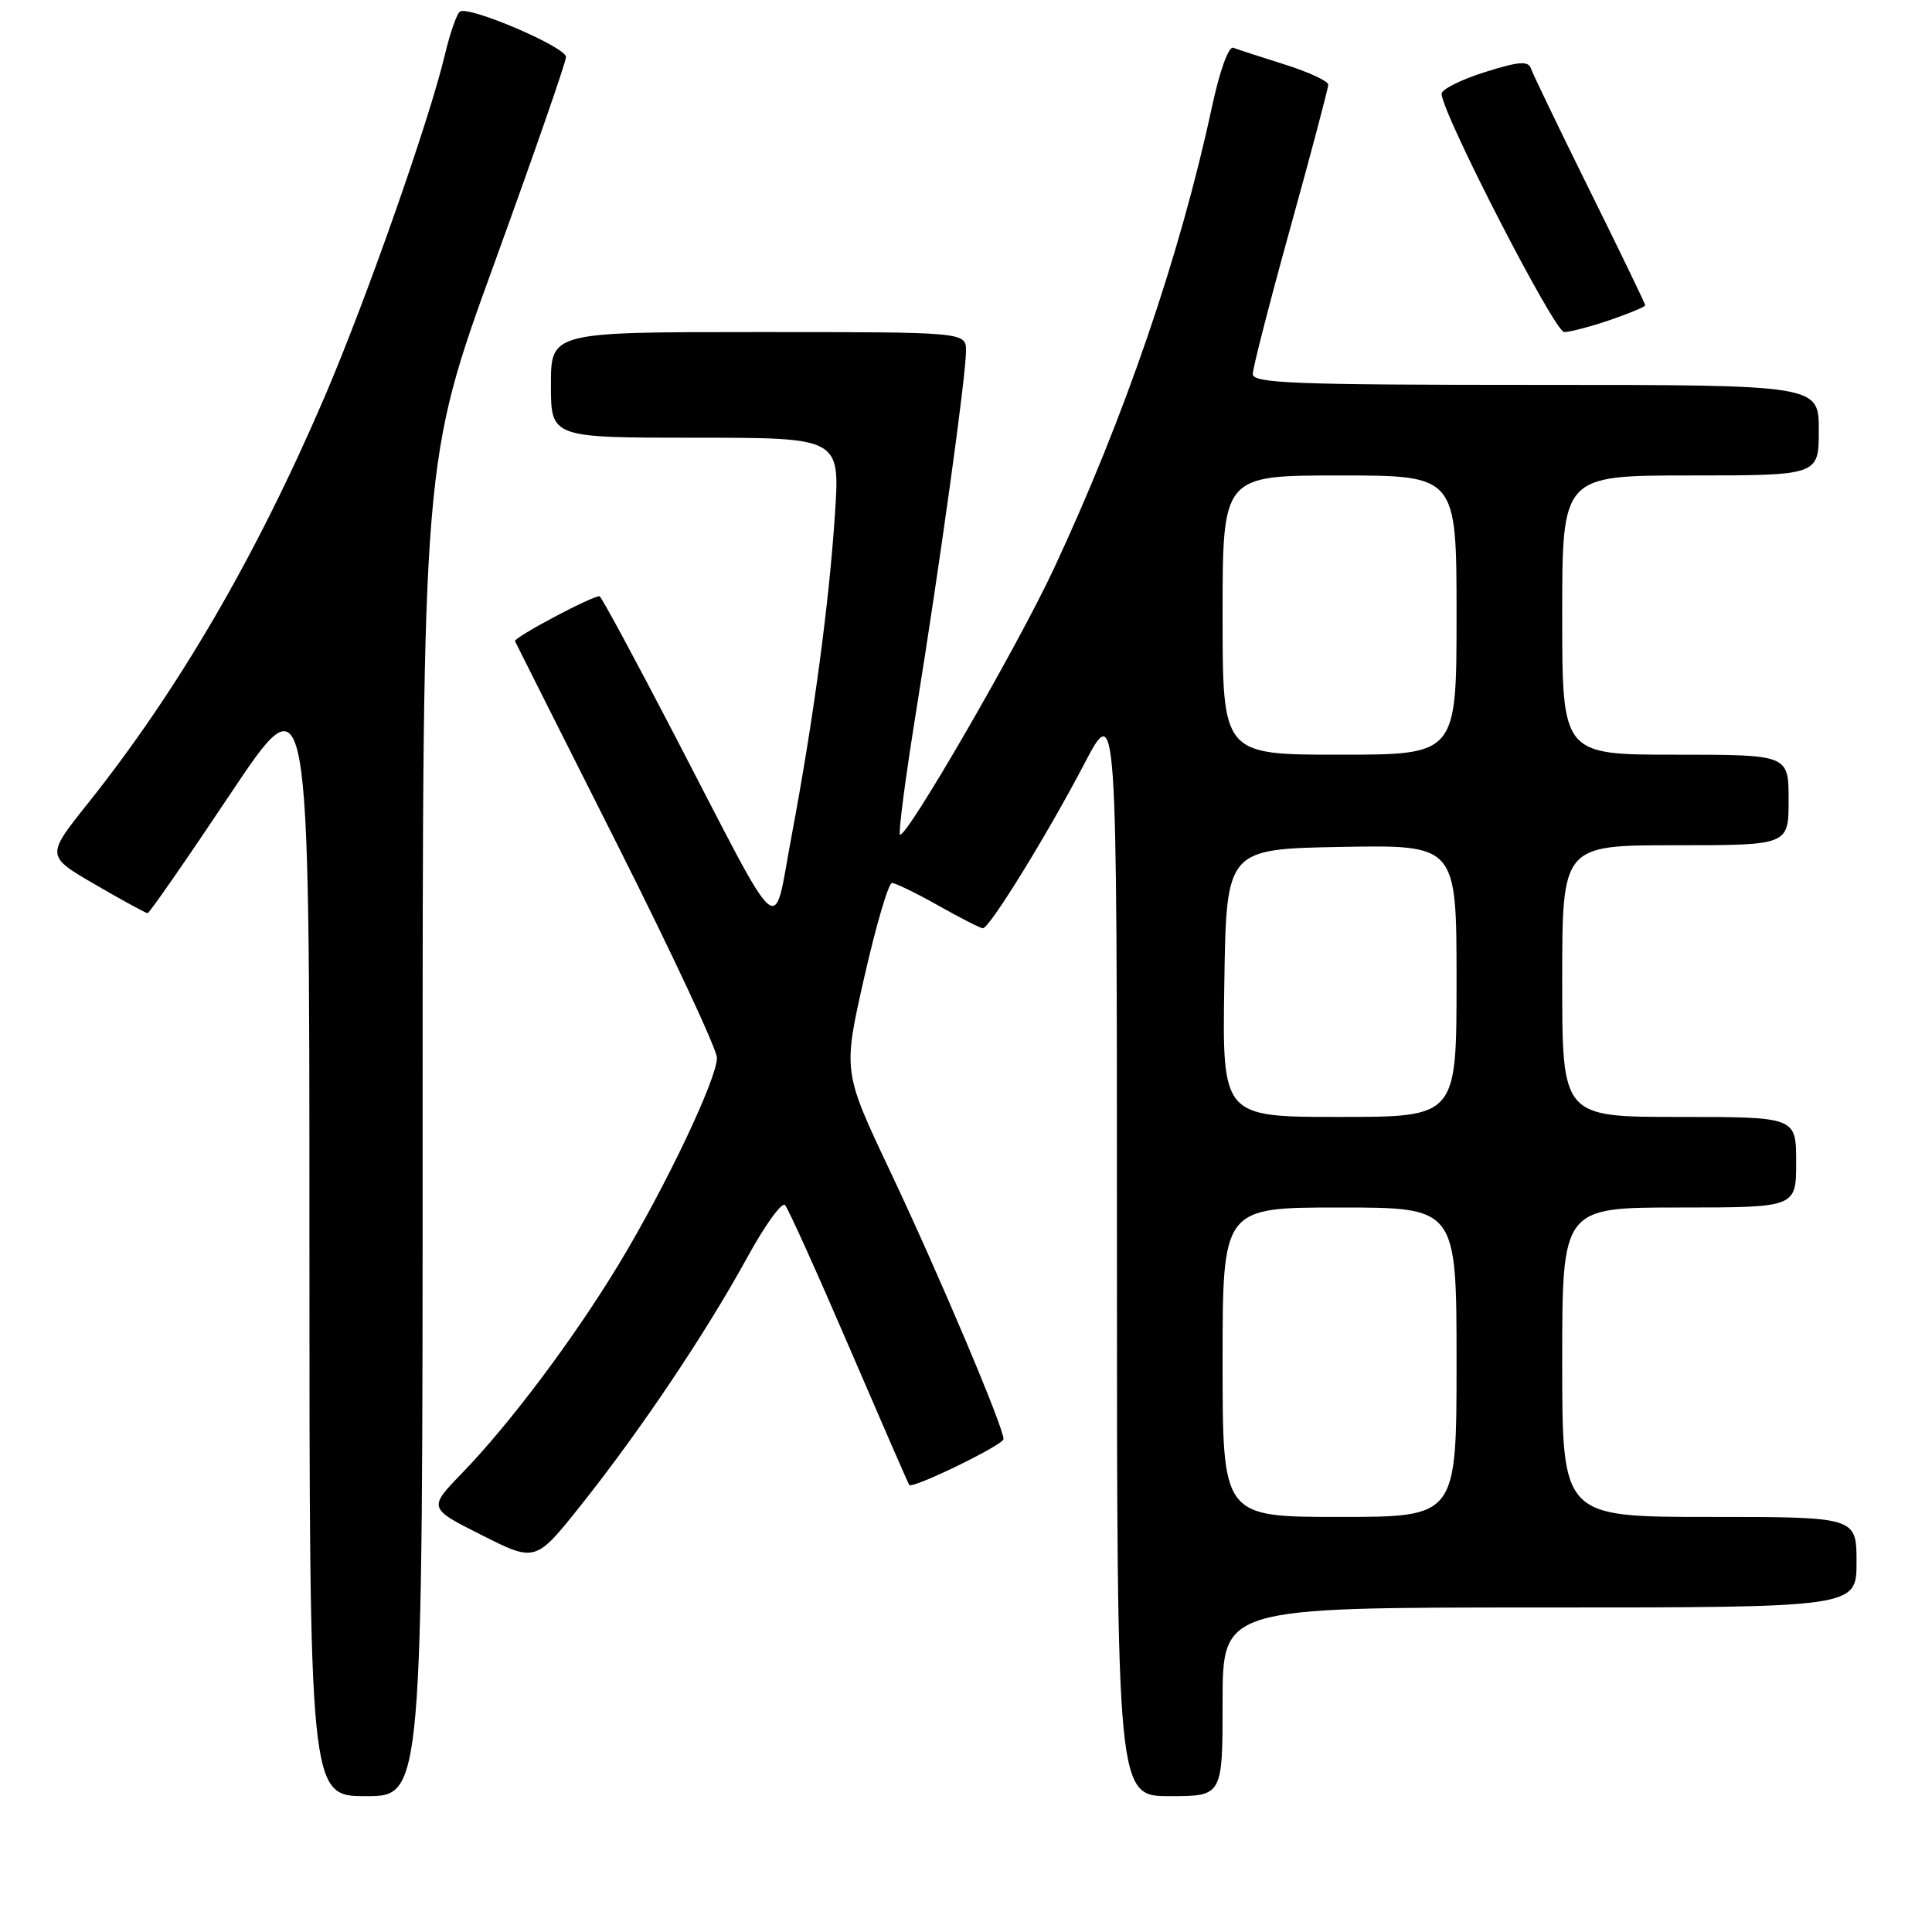 <?xml version="1.0" encoding="UTF-8" standalone="no"?>
<!DOCTYPE svg PUBLIC "-//W3C//DTD SVG 1.1//EN" "http://www.w3.org/Graphics/SVG/1.1/DTD/svg11.dtd" >
<svg xmlns="http://www.w3.org/2000/svg" xmlns:xlink="http://www.w3.org/1999/xlink" version="1.1" viewBox="0 0 256 256">
 <g >
 <path fill="currentColor"
d=" M 56.00 149.52 C 56.00 61.04 56.00 61.04 65.50 34.90 C 70.72 20.52 75.00 8.21 75.00 7.55 C 75.00 6.24 62.20 0.76 60.95 1.53 C 60.54 1.78 59.64 4.36 58.95 7.25 C 56.90 15.90 48.54 39.69 43.05 52.50 C 33.96 73.69 23.65 91.40 11.64 106.46 C 6.09 113.42 6.09 113.42 12.62 117.21 C 16.21 119.30 19.33 121.00 19.56 121.00 C 19.79 121.00 24.71 113.91 30.49 105.25 C 41.00 89.51 41.00 89.51 41.00 163.75 C 41.00 238.00 41.00 238.00 48.50 238.00 C 56.00 238.00 56.00 238.00 56.00 149.52 Z  M 162.00 225.50 C 162.00 213.00 162.00 213.00 204.00 213.00 C 246.00 213.00 246.00 213.00 246.00 207.00 C 246.00 201.00 246.00 201.00 226.50 201.00 C 207.00 201.00 207.00 201.00 207.00 180.50 C 207.00 160.00 207.00 160.00 222.50 160.00 C 238.00 160.00 238.00 160.00 238.00 154.00 C 238.00 148.00 238.00 148.00 222.50 148.00 C 207.00 148.00 207.00 148.00 207.00 130.00 C 207.00 112.00 207.00 112.00 222.00 112.00 C 237.00 112.00 237.00 112.00 237.00 106.00 C 237.00 100.00 237.00 100.00 222.00 100.00 C 207.00 100.00 207.00 100.00 207.00 81.50 C 207.00 63.00 207.00 63.00 224.00 63.00 C 241.00 63.00 241.00 63.00 241.00 57.00 C 241.00 51.00 241.00 51.00 203.50 51.00 C 171.56 51.00 166.00 50.79 166.00 49.56 C 166.00 48.77 168.25 40.01 171.00 30.10 C 173.75 20.18 176.00 11.69 176.00 11.22 C 176.00 10.75 173.41 9.55 170.25 8.55 C 167.09 7.56 164.02 6.56 163.43 6.33 C 162.80 6.09 161.63 9.33 160.58 14.21 C 156.36 33.84 149.00 55.33 139.61 75.42 C 134.80 85.72 119.98 111.31 119.25 110.58 C 119.02 110.36 119.98 103.04 121.38 94.33 C 124.62 74.22 128.00 49.76 128.00 46.51 C 128.00 44.00 128.00 44.00 100.50 44.00 C 73.00 44.00 73.00 44.00 73.00 51.00 C 73.00 58.00 73.00 58.00 92.15 58.00 C 111.30 58.00 111.30 58.00 110.64 68.05 C 109.86 79.99 107.80 95.27 104.88 110.82 C 102.37 124.18 104.02 125.60 89.46 97.55 C 84.16 87.35 79.65 79.00 79.44 79.00 C 78.35 79.00 68.01 84.50 68.24 84.96 C 68.38 85.26 74.46 97.35 81.75 111.82 C 89.04 126.30 95.00 139.06 95.00 140.17 C 95.00 142.94 88.22 157.21 82.04 167.44 C 76.08 177.29 67.62 188.59 61.25 195.17 C 56.73 199.84 56.73 199.84 63.85 203.42 C 70.97 207.01 70.97 207.01 77.10 199.29 C 84.95 189.41 93.53 176.62 98.98 166.68 C 101.33 162.38 103.60 159.23 104.02 159.68 C 104.44 160.13 108.26 168.60 112.52 178.50 C 116.78 188.40 120.36 196.62 120.48 196.77 C 120.93 197.31 132.94 191.47 132.97 190.69 C 133.03 189.23 124.38 168.79 117.97 155.24 C 111.69 141.98 111.69 141.98 114.52 129.49 C 116.08 122.62 117.73 117.00 118.19 117.00 C 118.65 117.00 121.42 118.35 124.35 120.00 C 127.27 121.65 129.92 123.00 130.24 123.00 C 131.12 123.00 138.77 110.59 143.66 101.24 C 148.00 92.95 148.00 92.95 148.00 165.48 C 148.00 238.00 148.00 238.00 155.00 238.00 C 162.00 238.00 162.00 238.00 162.00 225.50 Z  M 213.32 42.41 C 215.89 41.53 218.00 40.65 218.00 40.45 C 218.00 40.25 214.69 33.40 210.64 25.22 C 206.59 17.04 203.09 9.77 202.85 9.06 C 202.51 8.04 201.22 8.14 196.71 9.57 C 193.57 10.56 191.01 11.85 191.02 12.43 C 191.05 14.97 205.99 44.00 207.26 44.00 C 208.02 44.00 210.75 43.28 213.32 42.41 Z  M 162.00 180.50 C 162.00 160.00 162.00 160.00 177.50 160.00 C 193.00 160.00 193.00 160.00 193.00 180.50 C 193.00 201.00 193.00 201.00 177.50 201.00 C 162.00 201.00 162.00 201.00 162.00 180.50 Z  M 162.23 130.25 C 162.50 112.50 162.50 112.50 177.75 112.22 C 193.00 111.95 193.00 111.95 193.00 129.97 C 193.00 148.00 193.00 148.00 177.48 148.00 C 161.95 148.00 161.95 148.00 162.23 130.25 Z  M 162.00 81.50 C 162.00 63.00 162.00 63.00 177.50 63.00 C 193.00 63.00 193.00 63.00 193.00 81.50 C 193.00 100.00 193.00 100.00 177.50 100.00 C 162.00 100.00 162.00 100.00 162.00 81.50 Z "/>
</g>
</svg>